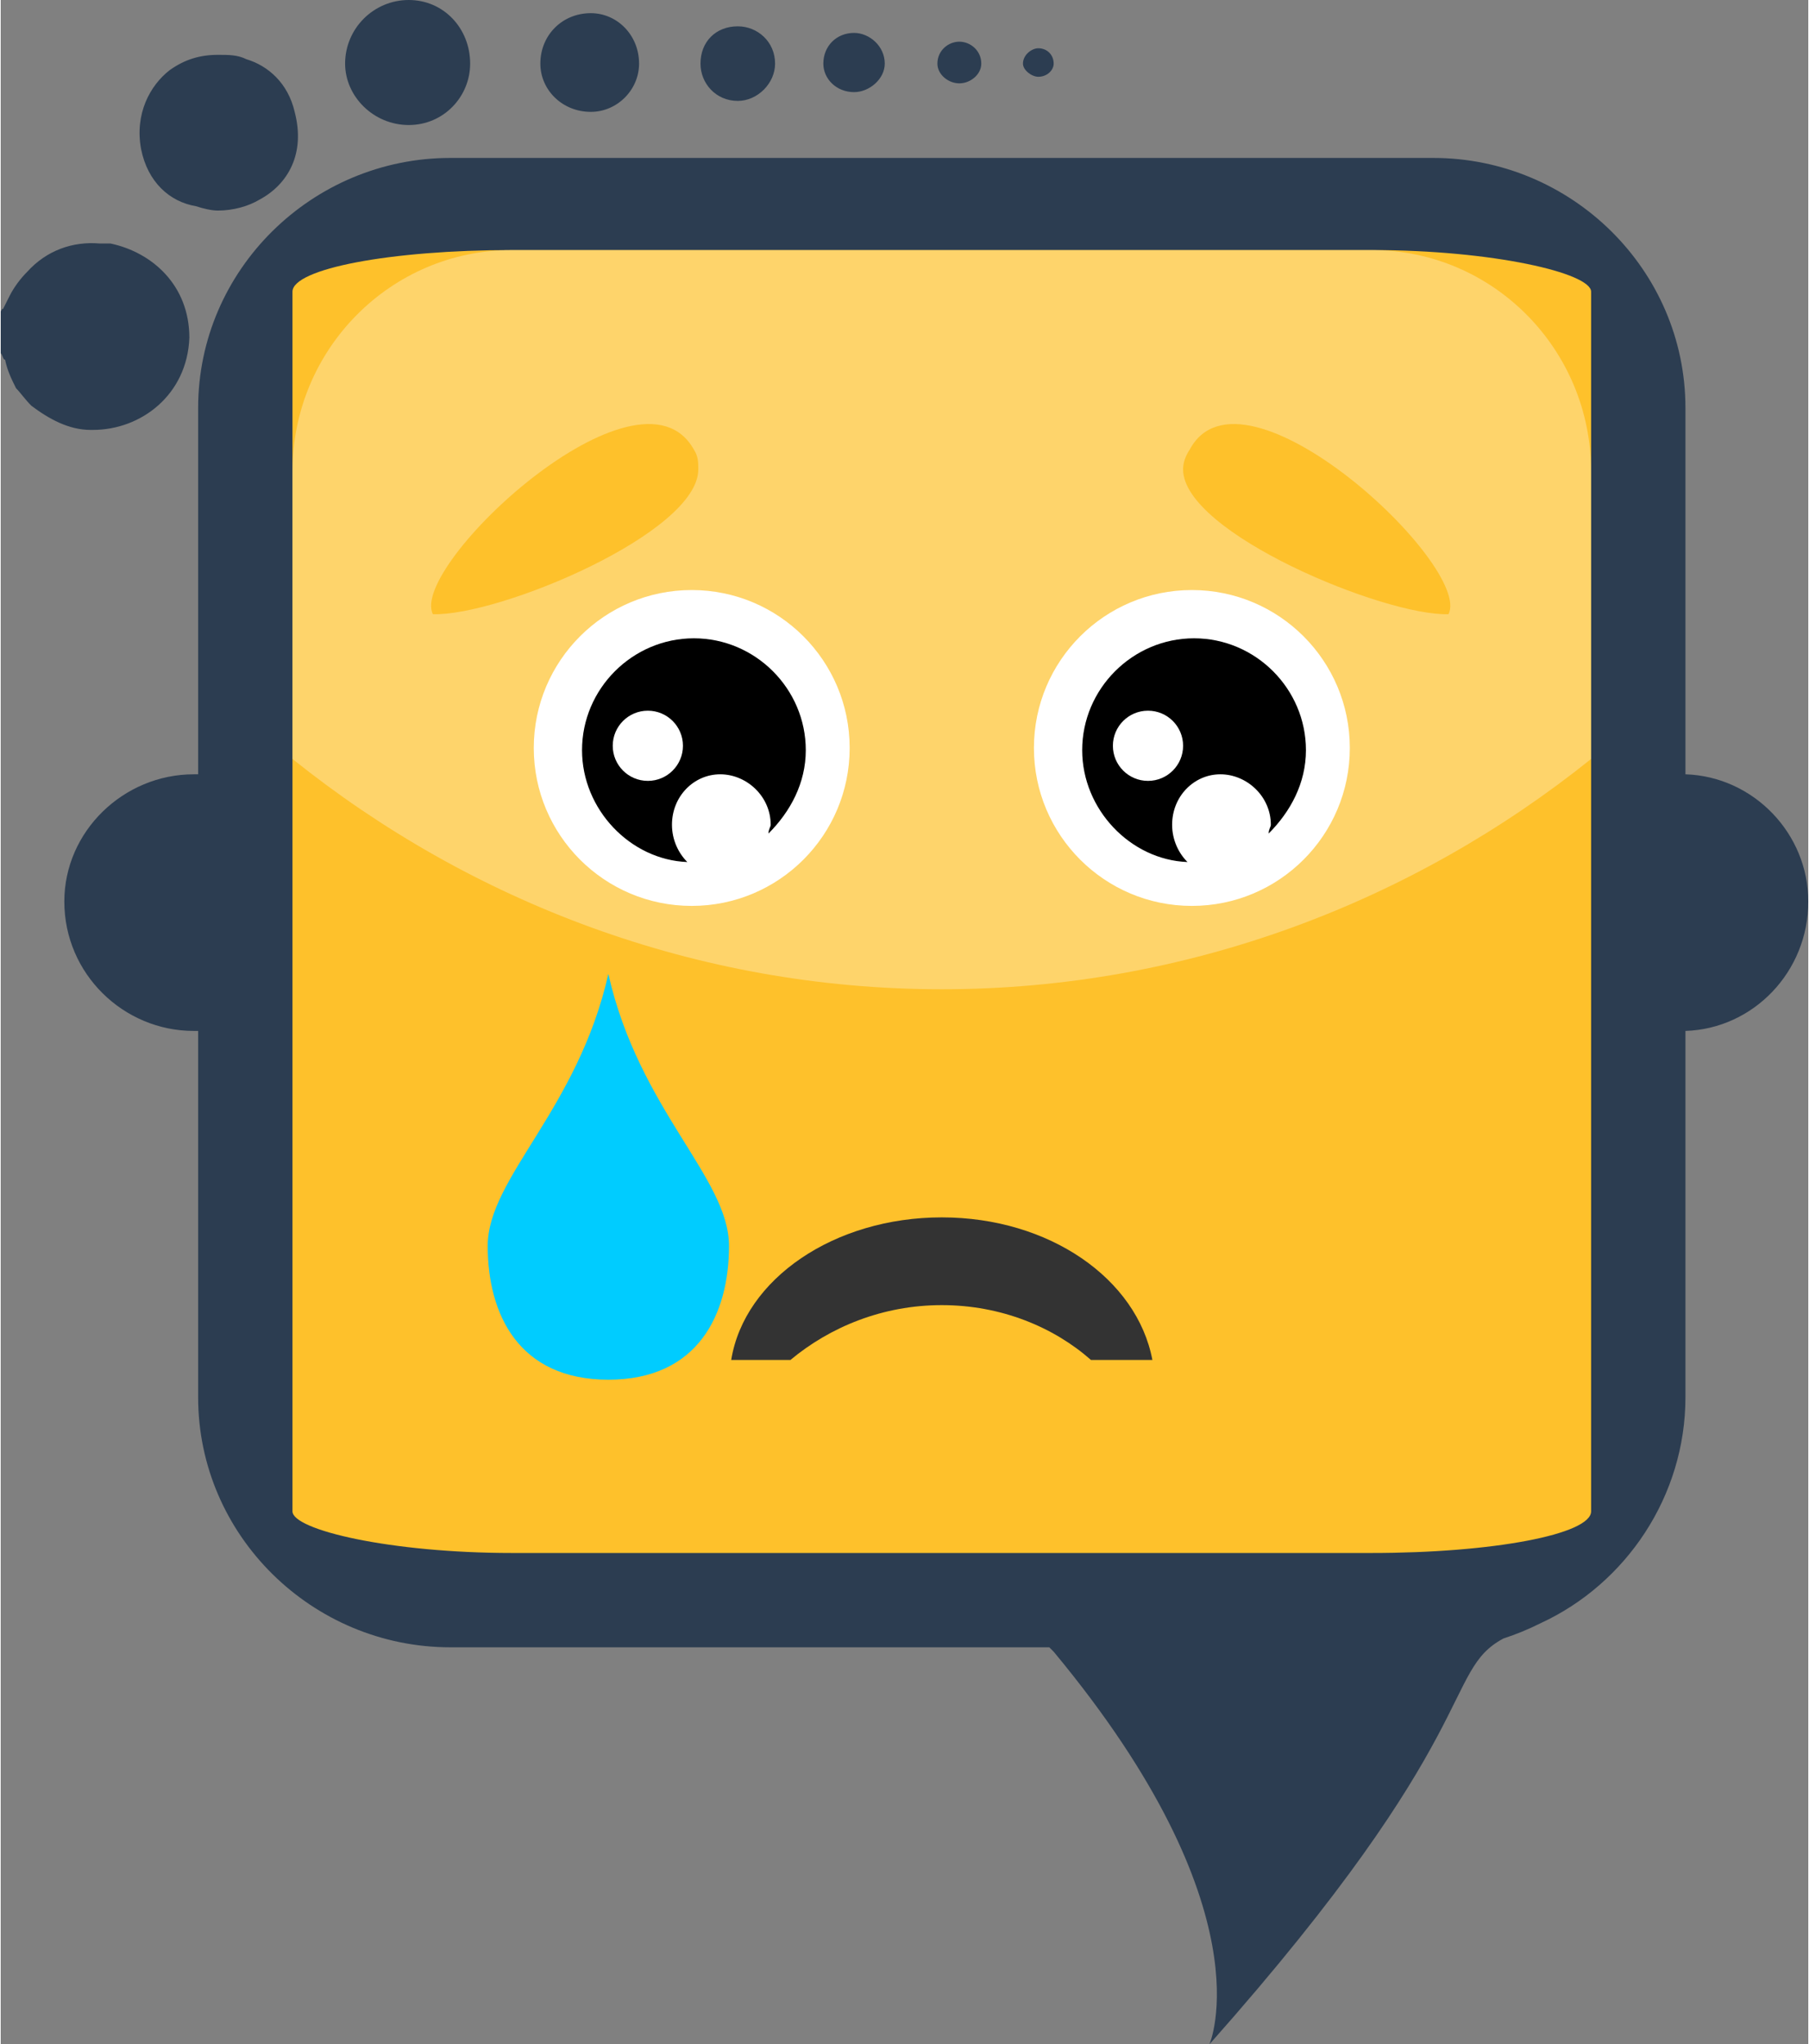 <?xml version="1.0" encoding="UTF-8"?>
<!DOCTYPE svg PUBLIC "-//W3C//DTD SVG 1.1//EN" "http://www.w3.org/Graphics/SVG/1.1/DTD/svg11.dtd">
<!-- Creator: CorelDRAW X8 -->
<svg xmlns="http://www.w3.org/2000/svg" xml:space="preserve" width="31.564mm" height="35.673mm" version="1.1" style="shape-rendering:geometricPrecision; text-rendering:geometricPrecision; image-rendering:optimizeQuality; fill-rule:evenodd; clip-rule:evenodd"
viewBox="0 0 824 932"
 xmlns:xlink="http://www.w3.org/1999/xlink">
 <rect x="0" y="0" width="824" height="932" fill="#808080" stroke="none"/>
 <defs>
  <style type="text/css">
   <![CDATA[
    .fil4 {fill:black}
    .fil0 {fill:#2C3D51}
    .fil7 {fill:#333333}
    .fil1 {fill:#FEC12B}
    .fil5 {fill:#FEC12B}
    .fil3 {fill:white}
    .fil6 {fill:#00CCFF;fill-rule:nonzero}
    .fil2 {fill:white;fill-opacity:0.302}
   ]]>
  </style>
      <mask id="id0">
  <radialGradient id="id1" gradientUnits="userSpaceOnUse" cx="239.956" cy="526.206" r="0" fx="239.956" fy="526.206">
   <stop offset="0" style="stop-opacity:1; stop-color:white"/>
   <stop offset="1" style="stop-opacity:0; stop-color:white"/>
  </radialGradient>
       <rect style="fill:url(#id1)" x="237" y="524" width="32.734" height="53.773"/>
      </mask>
 </defs>
 <g id="Layer_x0020_1">
  <g id="_2537696235728">
   <path class="fil0" d="M0 142l0 19c1,1 1,3 2,3 1,5 3,9 5,13 2,2 4,5 7,8l0 0 0 0c8,6 17,11 27,11l1 0 0 0 0 0c22,0 43,-16 44,-42 0,-24 -17,-39 -36,-43l-1 0 0 0 0 0 -1 0 -1 0c0,0 0,0 -1,0l0 0 -1 0c-12,-1 -24,3 -33,13 -3,3 -6,7 -8,11l-3 6c0,-1 -1,1 -1,1zm88 211c-32,0 -59,26 -59,58 0,33 27,59 59,59 1,0 1,0 2,0l0 167c0,63 52,114 115,114l273 0c1,1 1,1 2,2 98,118 71,179 71,179 126,-142 106,-170 134,-185 6,-2 11,-4 17,-7l0 0 0 0c39,-18 66,-58 66,-103l0 -167c31,-1 56,-27 56,-59 0,-31 -25,-57 -56,-58l0 -167c0,-63 -52,-114 -115,-114l-448 0c-63,0 -115,51 -115,114l0 167c-1,0 -1,0 -2,0zm-24 -285c3,15 13,24 25,26 3,1 7,2 10,2 7,0 14,-2 19,-5 13,-7 21,-21 16,-40 -3,-13 -12,-21 -22,-24 -4,-2 -8,-2 -13,-2 -8,0 -15,2 -22,7 -9,7 -16,20 -13,36zm122 -68c16,0 28,13 28,29 0,15 -12,28 -28,28 -16,0 -29,-13 -29,-28 0,-16 13,-29 29,-29zm287 22c4,0 7,3 7,7 0,3 -3,6 -7,6 -3,0 -7,-3 -7,-6 0,-4 4,-7 7,-7zm-36 -3c5,0 10,4 10,10 0,5 -5,9 -10,9 -5,0 -10,-4 -10,-9 0,-6 5,-10 10,-10zm-48 -4c7,0 14,6 14,14 0,7 -7,13 -14,13 -8,0 -14,-6 -14,-13 0,-8 6,-14 14,-14zm-53 -3c9,0 17,7 17,17 0,9 -8,17 -17,17 -10,0 -17,-8 -17,-17 0,-10 7,-17 17,-17zm-67 -6c12,0 22,10 22,23 0,12 -10,22 -22,22 -13,0 -23,-10 -23,-22 0,-13 10,-23 23,-23z"/>
   <rect class="fil1" x="133" y="114" width="592" height="594" rx="100" ry="19"/>
   <path class="fil2" d="M233 114l392 0c55,0 100,45 100,101l0 131c-81,65 -184,105 -296,105 -112,0 -215,-40 -296,-105l0 -131c0,-56 45,-101 100,-101z"/>
   <g>
    <g>
     <g>
      <g>
       <circle class="fil3" cx="315" cy="341" r="72"/>
       <path class="fil4" d="M316 291c28,0 51,23 51,51 0,15 -7,28 -17,38 0,-2 1,-3 1,-4 0,-13 -11,-23 -23,-23 -12,0 -22,10 -22,23 0,7 3,13 7,17 -26,-1 -48,-24 -48,-51 0,-28 23,-51 51,-51z"/>
       <circle class="fil3" cx="295" cy="340" r="16"/>
      </g>
      <g>
       <circle class="fil3" cx="543" cy="341" r="72"/>
       <path class="fil4" d="M544 291c28,0 51,23 51,51 0,15 -7,28 -17,38 0,-2 1,-3 1,-4 0,-13 -11,-23 -23,-23 -12,0 -22,10 -22,23 0,7 3,13 7,17 -26,-1 -48,-24 -48,-51 0,-28 23,-51 51,-51z"/>
       <circle class="fil3" cx="523" cy="340" r="16"/>
      </g>
     </g>
     <g>
      <path class="fil5" d="M316 205c2,3 2,6 2,9 0,29 -91,67 -121,66 -11,-22 94,-120 119,-75z"/>
      <path class="fil5" d="M542 205c-2,3 -3,6 -3,9 0,29 92,67 121,66 11,-22 -94,-120 -118,-75z"/>
     </g>
    </g>
    <g>
     <path class="fil6" d="M277 444c14,62 55,93 55,124 0,31 -14,61 -55,61 -41,0 -55,-30 -55,-61 0,-31 41,-62 55,-124z"/>
     <path class="fil3" style="mask:url(#id0)" d="M254 526c7,0 13,11 13,24 0,14 -6,25 -13,25 -8,0 -14,-11 -14,-25 0,-13 6,-24 14,-24z"/>
    </g>
    <path class="fil7" d="M429 555c49,0 89,28 96,65l-28 0c-17,-15 -41,-25 -68,-25 -27,0 -51,10 -69,25l-27 0c6,-37 47,-65 96,-65z"/>
   </g>
  </g>
 </g>
</svg>
